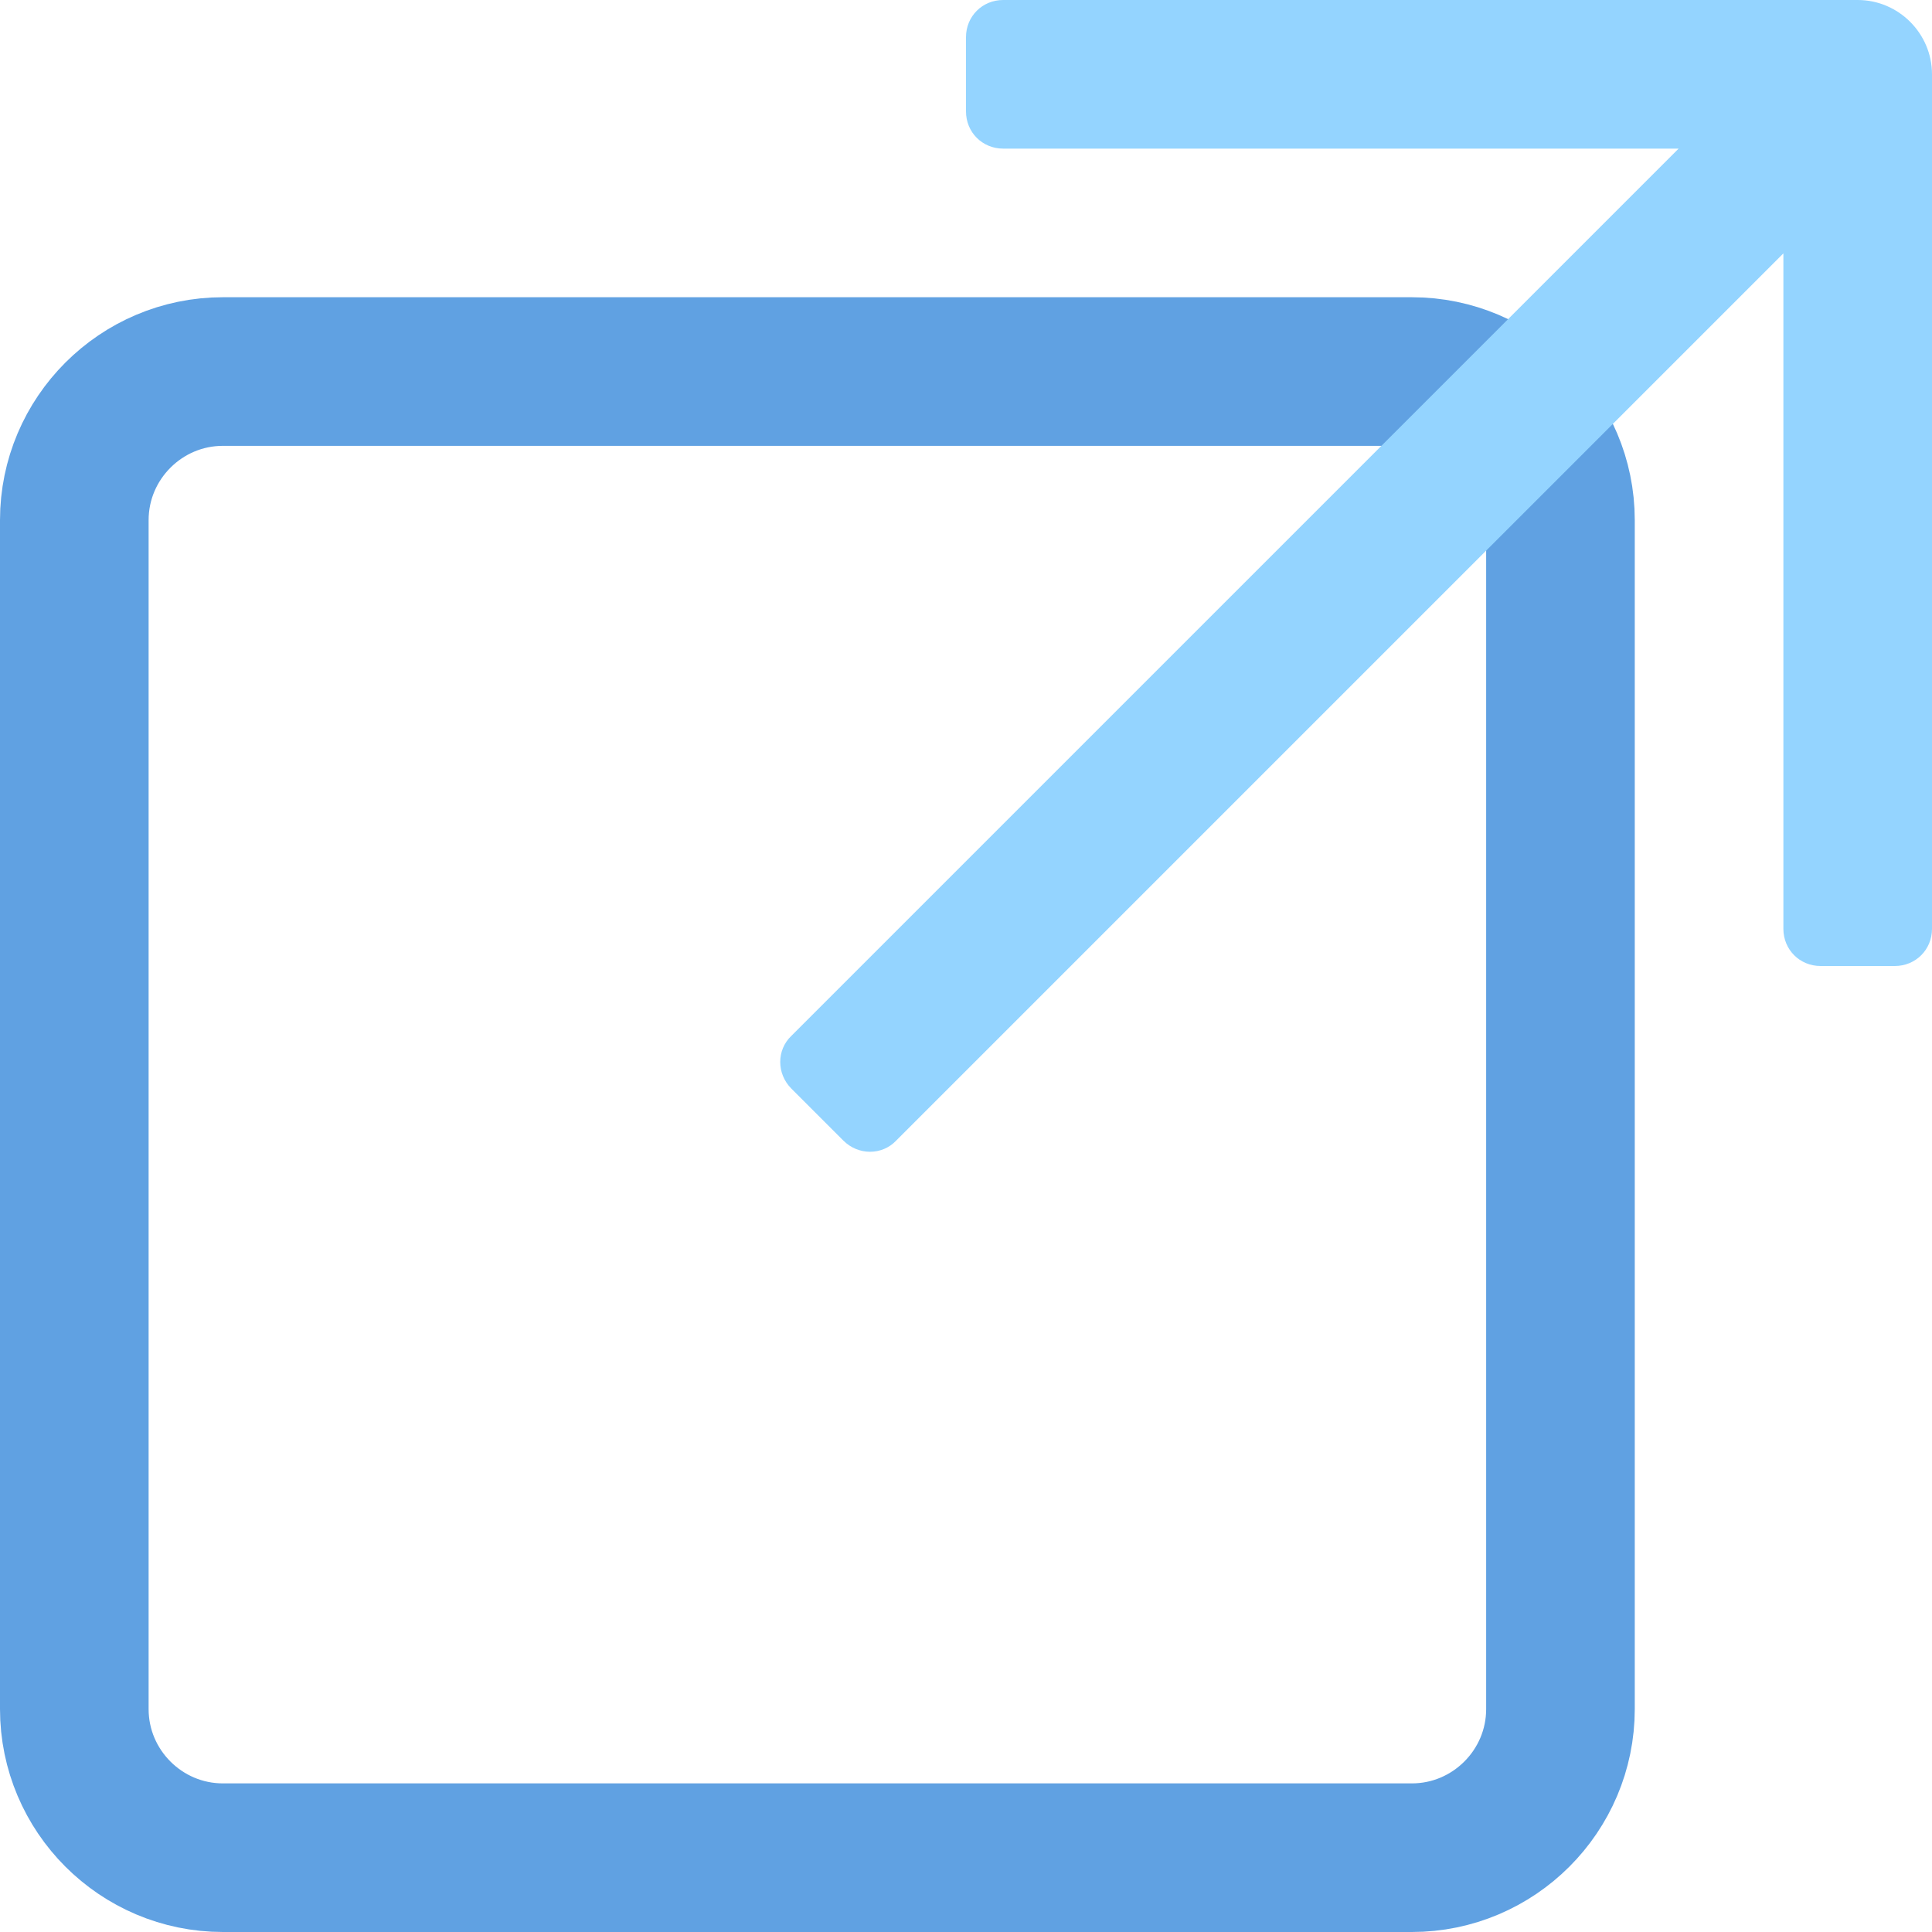<svg width="26" height="26" viewBox="0 0 26 26" fill="none" xmlns="http://www.w3.org/2000/svg">
<path d="M3 25C1.898 25 1 24.102 1 23V7C1 5.898 1.898 5 3 5H19C20.102 5 21 5.898 21 7V23C21 24.102 20.102 25 19 25H3Z" stroke="#60A1E2" stroke-width="2"/>
<path d="M25 0H13.5C13.22 0 13 0.22 13 0.5V1.5C13 1.78 13.22 2 13.5 2H22.59L10.65 13.94C10.45 14.13 10.45 14.45 10.65 14.65L11.35 15.35C11.55 15.55 11.87 15.55 12.06 15.35L24 3.41V12.5C24 12.78 24.22 13 24.5 13H25.5C25.78 13 26 12.78 26 12.5V1C26 0.45 25.55 0 25 0Z" fill="#94D4FF"/>
</svg>
